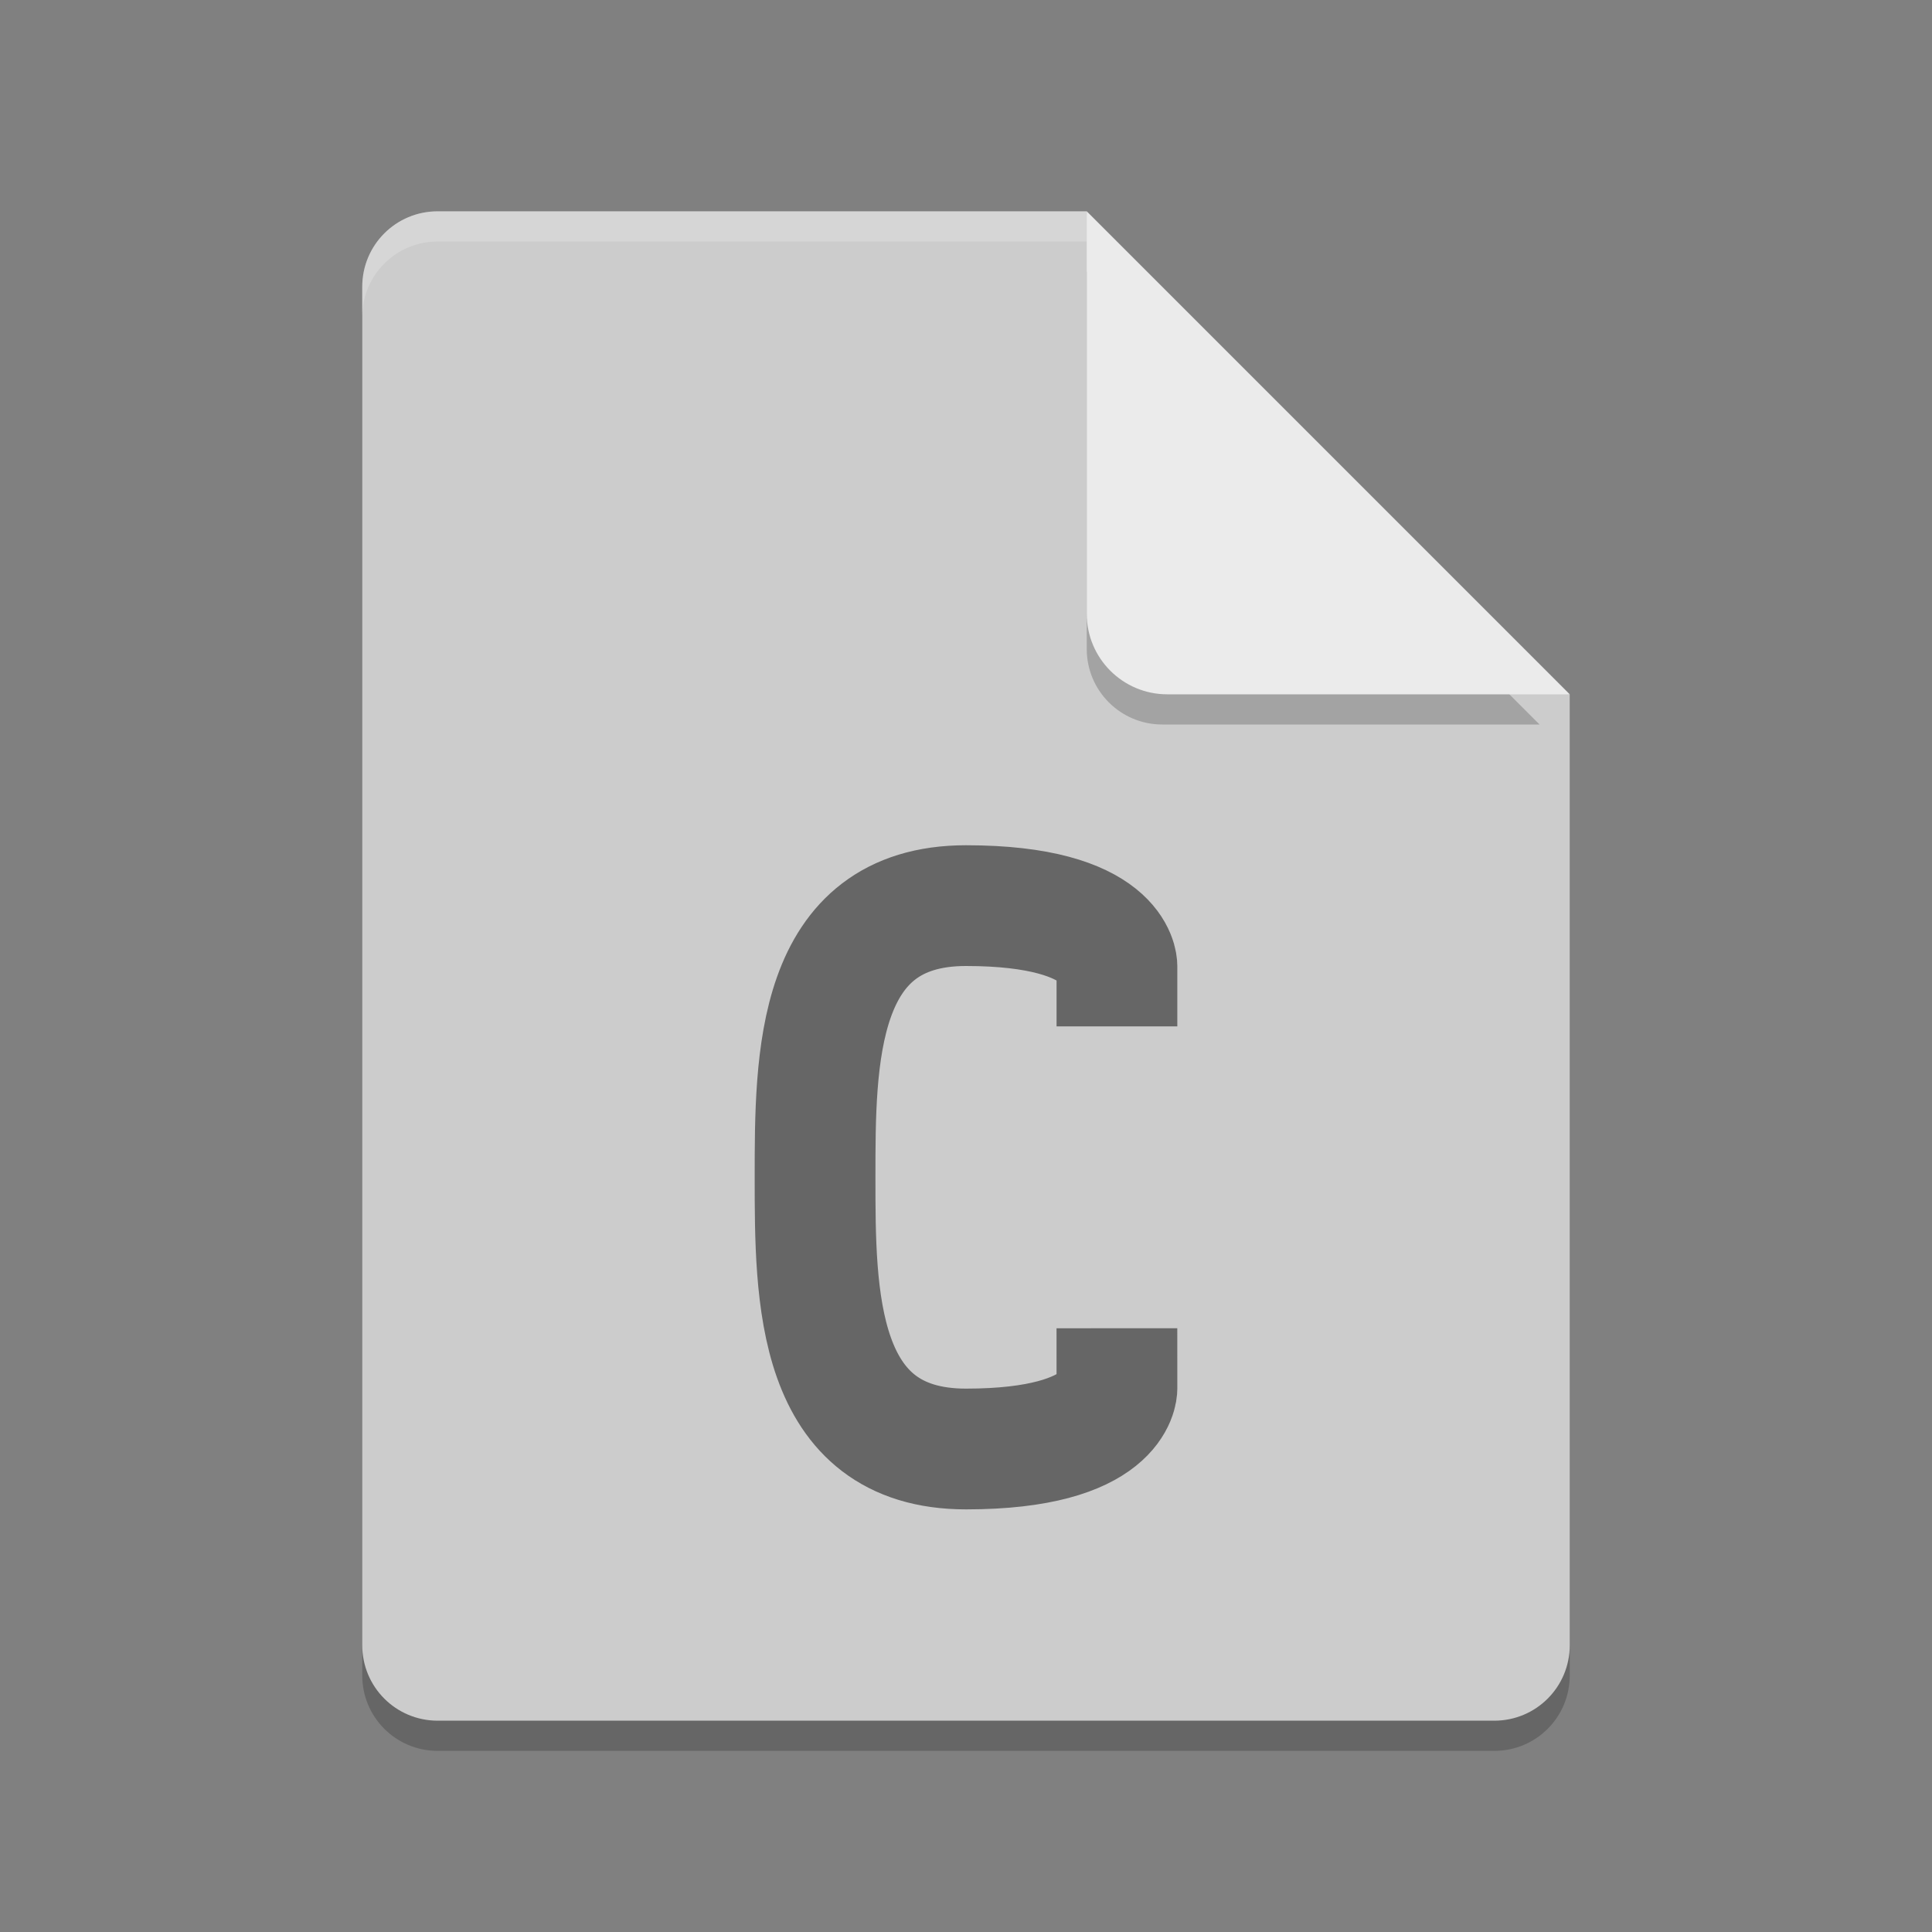 <svg xmlns="http://www.w3.org/2000/svg" width="64" height="64" version="1">
 <rect width="100%" height="100%" fill="#808080" stroke="none"/>
 <path style="opacity:0.2" d="m 14.5,8 c -1.385,0 -2.5,1.115 -2.5,2.5 v 45 c 0,1.385 1.115,2.5 2.5,2.5 h 35 C 50.885,58 52,56.885 52,55.5 V 23 L 38.25,21.75 37,8 Z"/>
 <path style="fill:#cccccc" d="M 14.5,7 C 13.115,7 12,8.115 12,9.5 v 45 c 0,1.384 1.115,2.5 2.5,2.5 h 35 C 50.884,57 52,55.884 52,54.5 V 23 L 38.25,20.75 36,7 Z"/>
 <path style="opacity:0.2" d="M 36,9 V 21.5 c 0,1.381 1.119,2.5 2.5,2.5 H 51 Z"/>
 <path style="fill:#ebebeb" d="M 36,7.001 V 20.334 C 36,21.806 37.194,23 38.666,23 H 52 L 36,7 Z"/>
 <path style="opacity:.5;stroke:#000000;stroke-width:4;stroke-linecap:square;fill:none" d="m37 46s0.001 2-5 2c-5 0-5-5.078-5-9s0-9 5-9 5 2 5 2"/>
 <path style="opacity:0.2;fill:#ffffff" d="m 14.5,7 c -1.385,0 -2.5,1.115 -2.5,2.5 V 10.5 C 12,9.115 13.115,8 14.5,8 H 36 v -1 z"/>
</svg>
